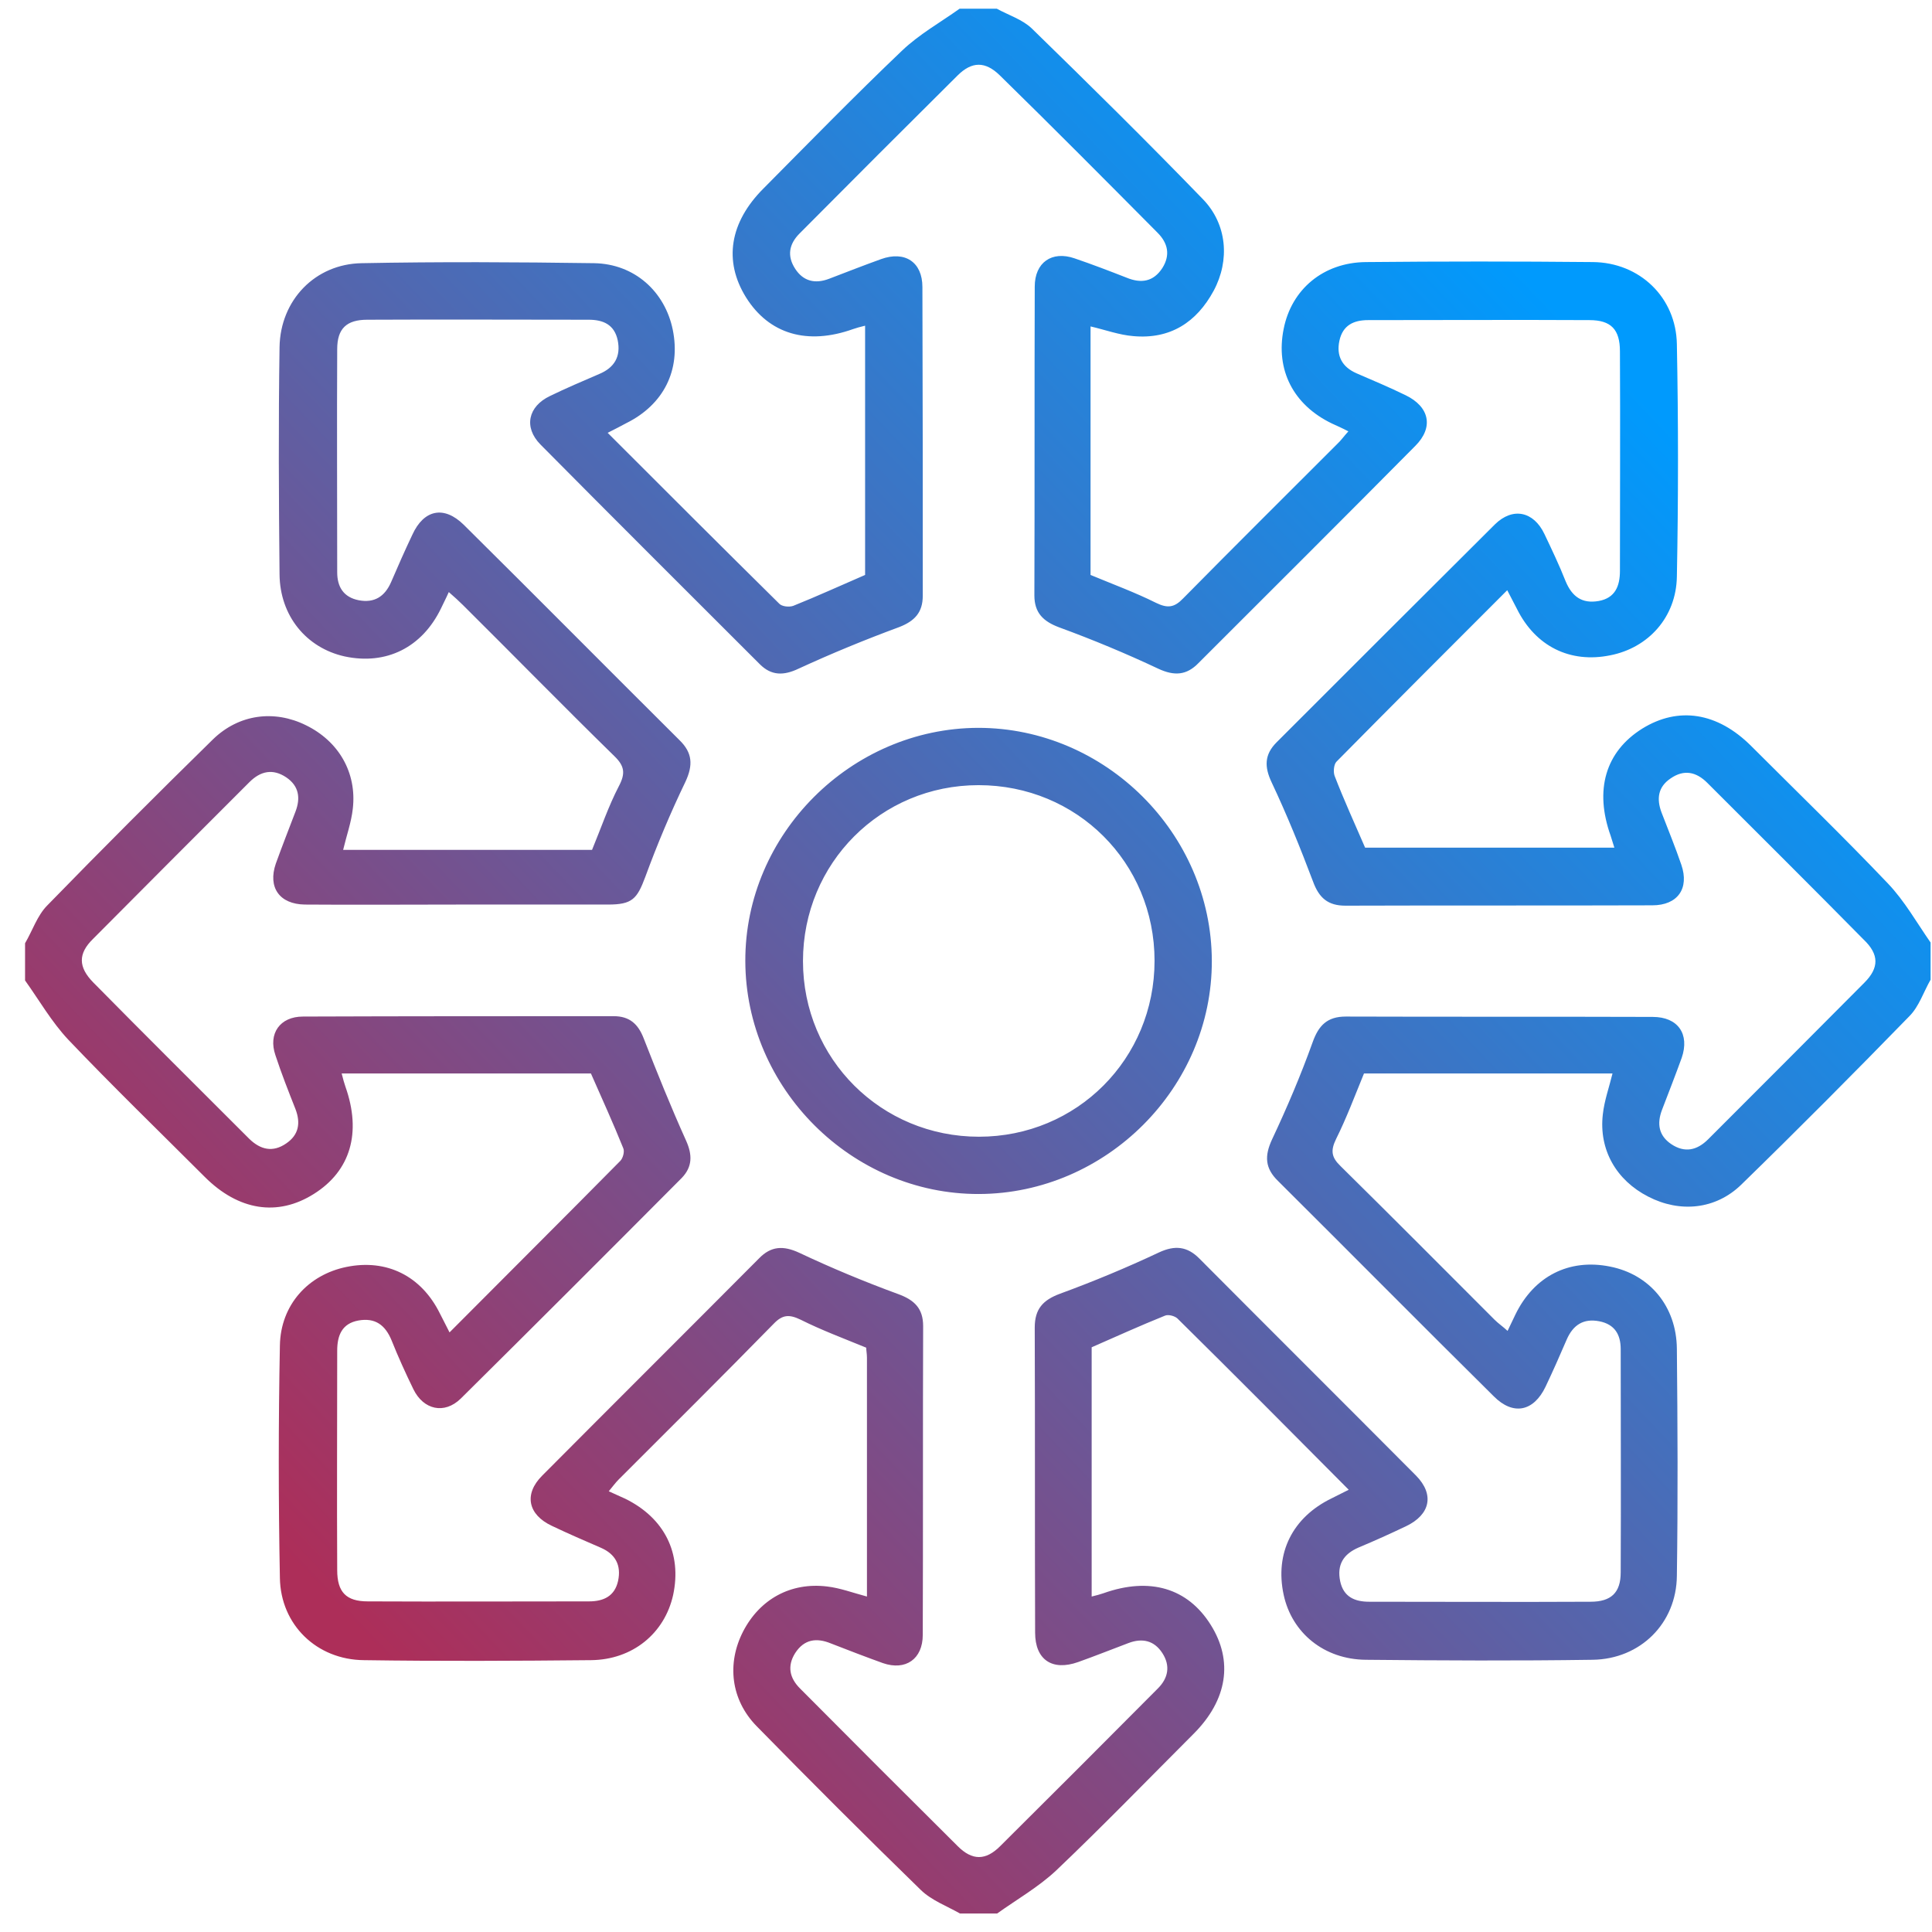<svg width="71" height="71" viewBox="0 0 71 71" fill="none" xmlns="http://www.w3.org/2000/svg">
<path d="M69.376 32.463C67.749 30.754 66.04 29.1 64.358 27.418C63.114 26.174 61.679 25.955 60.352 26.776C58.999 27.623 58.589 29.031 59.19 30.713C59.231 30.836 59.273 30.973 59.327 31.151C56.237 31.151 53.188 31.151 50.167 31.151C49.784 30.262 49.388 29.401 49.046 28.512C48.991 28.361 49.019 28.088 49.114 27.992C51.179 25.901 53.257 23.822 55.39 21.69C55.526 21.949 55.636 22.168 55.745 22.373C56.429 23.754 57.7 24.383 59.177 24.082C60.571 23.809 61.597 22.688 61.624 21.197C61.679 18.354 61.679 15.496 61.624 12.652C61.597 10.93 60.257 9.645 58.534 9.631C55.759 9.604 52.97 9.604 50.194 9.631C48.636 9.645 47.46 10.629 47.173 12.092C46.872 13.596 47.528 14.881 48.95 15.565C49.128 15.647 49.319 15.729 49.552 15.852C49.388 16.029 49.278 16.194 49.128 16.33C47.241 18.217 45.355 20.09 43.481 21.99C43.153 22.332 42.907 22.36 42.483 22.154C41.718 21.772 40.898 21.471 40.077 21.129C40.077 18.121 40.077 15.072 40.077 11.996C40.61 12.119 41.13 12.311 41.649 12.352C43.003 12.475 43.974 11.846 44.602 10.684C45.204 9.563 45.095 8.236 44.206 7.32C42.142 5.188 40.036 3.11 37.917 1.045C37.575 0.717 37.056 0.553 36.632 0.32C36.181 0.32 35.716 0.32 35.265 0.32C34.554 0.826 33.774 1.264 33.145 1.865C31.409 3.52 29.741 5.229 28.06 6.924C26.815 8.168 26.583 9.59 27.417 10.93C28.265 12.283 29.673 12.694 31.355 12.092C31.477 12.051 31.614 12.01 31.792 11.969C31.792 15.059 31.792 18.108 31.792 21.129C30.903 21.512 30.042 21.908 29.153 22.264C29.003 22.319 28.73 22.291 28.634 22.182C26.542 20.117 24.464 18.039 22.331 15.906C22.605 15.77 22.81 15.66 23.015 15.551C24.395 14.867 25.024 13.596 24.724 12.119C24.436 10.711 23.315 9.699 21.839 9.672C18.995 9.631 16.138 9.617 13.294 9.672C11.585 9.699 10.3 11.025 10.273 12.762C10.231 15.537 10.245 18.326 10.273 21.102C10.286 22.633 11.257 23.809 12.665 24.123C14.196 24.451 15.509 23.795 16.206 22.36C16.288 22.182 16.384 22.004 16.493 21.758C16.698 21.936 16.862 22.086 17.013 22.236C18.872 24.082 20.704 25.955 22.577 27.787C22.96 28.156 22.987 28.43 22.741 28.895C22.358 29.633 22.085 30.44 21.757 31.233C18.735 31.233 15.687 31.233 12.61 31.233C12.733 30.713 12.911 30.221 12.966 29.715C13.116 28.389 12.446 27.24 11.243 26.652C10.081 26.078 8.782 26.242 7.825 27.172C5.774 29.182 3.751 31.205 1.741 33.27C1.372 33.639 1.194 34.199 0.921 34.664C0.921 35.115 0.921 35.58 0.921 36.031C1.44 36.756 1.892 37.549 2.507 38.205C4.134 39.914 5.843 41.569 7.524 43.25C8.769 44.494 10.204 44.713 11.53 43.879C12.884 43.031 13.294 41.623 12.692 39.928C12.651 39.805 12.61 39.668 12.556 39.449C14.101 39.449 15.618 39.449 17.136 39.449C18.667 39.449 20.185 39.449 21.716 39.449C22.126 40.379 22.536 41.281 22.905 42.197C22.96 42.32 22.892 42.566 22.796 42.662C20.731 44.754 18.653 46.819 16.52 48.965C16.384 48.691 16.274 48.486 16.165 48.268C15.481 46.887 14.21 46.258 12.733 46.559C11.325 46.846 10.313 47.953 10.286 49.444C10.231 52.287 10.231 55.145 10.286 57.988C10.313 59.711 11.64 60.996 13.376 61.01C16.151 61.051 18.94 61.037 21.716 61.01C23.247 60.996 24.423 60.026 24.737 58.617C25.065 57.086 24.423 55.787 22.974 55.076C22.796 54.994 22.605 54.912 22.372 54.803C22.509 54.639 22.618 54.488 22.741 54.365C24.642 52.465 26.556 50.565 28.429 48.651C28.757 48.309 29.003 48.295 29.427 48.5C30.192 48.883 30.999 49.184 31.833 49.526C31.833 49.621 31.86 49.758 31.86 49.895C31.86 52.807 31.86 55.719 31.86 58.672C31.341 58.535 30.876 58.358 30.398 58.303C29.058 58.139 27.923 58.768 27.308 59.957C26.706 61.133 26.856 62.459 27.8 63.43C29.796 65.467 31.806 67.477 33.843 69.459C34.239 69.842 34.8 70.047 35.278 70.32C35.73 70.32 36.194 70.32 36.645 70.32C37.37 69.801 38.163 69.35 38.819 68.734C40.528 67.108 42.183 65.399 43.864 63.717C45.108 62.473 45.327 61.037 44.493 59.711C43.645 58.358 42.251 57.947 40.556 58.549C40.433 58.59 40.296 58.631 40.118 58.672C40.118 55.609 40.118 52.574 40.118 49.512C40.993 49.129 41.895 48.719 42.812 48.35C42.935 48.295 43.181 48.363 43.276 48.459C45.368 50.524 47.433 52.602 49.565 54.748C49.319 54.871 49.128 54.967 48.937 55.063C47.501 55.76 46.845 57.072 47.173 58.604C47.474 60.012 48.663 60.983 50.194 60.996C52.97 61.024 55.759 61.037 58.534 60.996C60.284 60.969 61.61 59.656 61.624 57.906C61.665 55.131 61.651 52.342 61.624 49.566C61.61 48.008 60.626 46.832 59.163 46.545C57.659 46.244 56.374 46.901 55.69 48.309C55.608 48.486 55.513 48.678 55.403 48.91C55.226 48.746 55.062 48.637 54.925 48.5C53.038 46.613 51.165 44.727 49.265 42.854C48.923 42.526 48.895 42.279 49.101 41.856C49.483 41.09 49.784 40.283 50.126 39.449C53.134 39.449 56.196 39.449 59.259 39.449C59.136 39.955 58.958 40.447 58.903 40.953C58.753 42.252 59.395 43.373 60.571 43.975C61.733 44.576 63.046 44.453 63.989 43.537C66.081 41.5 68.132 39.436 70.169 37.344C70.524 36.988 70.689 36.455 70.948 36.004C70.948 35.553 70.948 35.088 70.948 34.637C70.442 33.912 69.991 33.106 69.376 32.463ZM68.515 36.113C66.601 38.041 64.686 39.955 62.773 41.869C62.362 42.279 61.911 42.375 61.419 42.047C60.954 41.733 60.886 41.295 61.077 40.789C61.323 40.147 61.569 39.518 61.802 38.875C62.102 38 61.665 37.371 60.735 37.371C56.976 37.358 53.216 37.371 49.456 37.358C48.773 37.358 48.458 37.686 48.239 38.301C47.802 39.518 47.296 40.707 46.749 41.869C46.462 42.484 46.489 42.936 46.968 43.401C49.62 46.039 52.245 48.691 54.898 51.316C55.608 52.028 56.36 51.877 56.798 50.961C57.071 50.387 57.331 49.799 57.577 49.225C57.81 48.691 58.192 48.445 58.767 48.555C59.341 48.664 59.56 49.047 59.56 49.58C59.56 52.315 59.573 55.049 59.56 57.783C59.56 58.535 59.204 58.863 58.452 58.863C55.745 58.877 53.024 58.863 50.317 58.863C49.784 58.863 49.374 58.686 49.251 58.111C49.128 57.51 49.36 57.113 49.935 56.867C50.523 56.621 51.097 56.361 51.671 56.088C52.56 55.664 52.724 54.926 52.04 54.229C49.388 51.563 46.722 48.91 44.069 46.244C43.632 45.807 43.181 45.752 42.593 46.026C41.403 46.586 40.187 47.092 38.956 47.543C38.327 47.776 38.026 48.104 38.026 48.787C38.04 52.52 38.026 56.266 38.04 59.998C38.04 60.996 38.669 61.42 39.626 61.078C40.241 60.859 40.856 60.613 41.472 60.381C41.977 60.19 42.415 60.285 42.716 60.75C43.017 61.215 42.935 61.666 42.552 62.049C40.624 63.99 38.696 65.918 36.755 67.846C36.222 68.379 35.73 68.379 35.196 67.846C33.255 65.918 31.327 63.99 29.399 62.049C29.017 61.666 28.921 61.229 29.222 60.75C29.55 60.244 30.001 60.176 30.534 60.395C31.163 60.641 31.806 60.887 32.448 61.119C33.282 61.406 33.911 60.969 33.911 60.08C33.925 56.293 33.911 52.52 33.925 48.733C33.925 48.09 33.61 47.776 33.009 47.557C31.778 47.106 30.561 46.6 29.372 46.039C28.784 45.766 28.333 45.793 27.895 46.244C25.243 48.91 22.577 51.563 19.925 54.229C19.241 54.912 19.405 55.664 20.28 56.074C20.882 56.361 21.483 56.621 22.085 56.881C22.618 57.113 22.837 57.524 22.714 58.098C22.591 58.658 22.181 58.85 21.648 58.85C18.94 58.85 16.22 58.863 13.513 58.85C12.72 58.85 12.392 58.508 12.392 57.701C12.378 55.008 12.392 52.328 12.392 49.635C12.392 49.074 12.569 48.637 13.171 48.528C13.786 48.418 14.155 48.691 14.388 49.252C14.634 49.867 14.907 50.469 15.194 51.057C15.563 51.809 16.329 51.986 16.931 51.399C19.651 48.705 22.358 45.998 25.052 43.291C25.448 42.881 25.448 42.444 25.216 41.924C24.655 40.68 24.149 39.422 23.657 38.164C23.452 37.631 23.138 37.344 22.55 37.344C18.749 37.344 14.935 37.344 11.134 37.358C10.286 37.358 9.849 37.986 10.122 38.779C10.341 39.449 10.601 40.106 10.86 40.762C11.052 41.268 10.983 41.705 10.519 42.02C10.026 42.361 9.575 42.252 9.165 41.856C7.251 39.941 5.323 38.028 3.423 36.1C2.876 35.539 2.862 35.047 3.423 34.5C5.337 32.572 7.251 30.658 9.165 28.744C9.575 28.334 10.026 28.238 10.519 28.567C10.983 28.881 11.052 29.319 10.86 29.824C10.614 30.467 10.368 31.096 10.136 31.738C9.835 32.613 10.273 33.229 11.202 33.242C13.089 33.256 14.989 33.242 16.876 33.242C18.694 33.242 20.526 33.242 22.345 33.242C23.233 33.242 23.411 33.037 23.712 32.231C24.149 31.041 24.642 29.865 25.189 28.731C25.476 28.115 25.448 27.664 24.97 27.199C22.317 24.561 19.692 21.908 17.04 19.283C16.315 18.572 15.577 18.723 15.153 19.652C14.88 20.227 14.62 20.815 14.374 21.389C14.142 21.922 13.759 22.168 13.185 22.059C12.624 21.949 12.392 21.567 12.392 21.033C12.392 18.299 12.378 15.565 12.392 12.83C12.392 12.078 12.733 11.75 13.499 11.75C16.206 11.736 18.927 11.75 21.634 11.75C22.167 11.75 22.577 11.928 22.7 12.502C22.823 13.104 22.577 13.514 22.017 13.746C21.415 14.006 20.8 14.266 20.212 14.553C19.405 14.936 19.241 15.701 19.856 16.33C22.536 19.037 25.23 21.717 27.923 24.41C28.347 24.834 28.798 24.834 29.345 24.574C30.561 24.014 31.792 23.508 33.05 23.043C33.61 22.824 33.911 22.51 33.911 21.895C33.911 18.108 33.911 14.334 33.898 10.547C33.898 9.631 33.255 9.207 32.38 9.522C31.737 9.754 31.108 10 30.466 10.246C29.96 10.438 29.523 10.342 29.222 9.877C28.921 9.412 28.989 8.975 29.386 8.578C31.314 6.637 33.241 4.709 35.183 2.781C35.716 2.248 36.208 2.248 36.741 2.768C38.683 4.668 40.61 6.609 42.538 8.551C42.921 8.934 43.017 9.371 42.716 9.85C42.388 10.356 41.937 10.424 41.403 10.205C40.774 9.959 40.132 9.713 39.489 9.494C38.655 9.207 38.026 9.645 38.026 10.533C38.013 14.32 38.026 18.094 38.013 21.881C38.013 22.524 38.341 22.838 38.929 23.057C40.159 23.508 41.376 24.014 42.565 24.574C43.153 24.848 43.605 24.82 44.042 24.369C46.694 21.717 49.36 19.065 52.013 16.385C52.696 15.701 52.532 14.949 51.657 14.525C51.069 14.238 50.454 13.979 49.852 13.719C49.319 13.486 49.101 13.076 49.224 12.516C49.347 11.955 49.743 11.764 50.276 11.764C52.983 11.764 55.704 11.75 58.411 11.764C59.204 11.764 59.532 12.106 59.532 12.912C59.546 15.606 59.532 18.285 59.532 20.979C59.532 21.539 59.355 21.977 58.753 22.086C58.138 22.195 57.769 21.922 57.536 21.361C57.304 20.774 57.03 20.199 56.757 19.625C56.36 18.791 55.595 18.627 54.938 19.27C52.259 21.936 49.579 24.615 46.913 27.281C46.462 27.733 46.462 28.184 46.735 28.758C47.296 29.947 47.788 31.164 48.253 32.395C48.472 32.996 48.8 33.283 49.442 33.283C53.202 33.27 56.962 33.283 60.722 33.27C61.651 33.27 62.089 32.654 61.788 31.779C61.569 31.137 61.31 30.508 61.063 29.865C60.872 29.36 60.927 28.922 61.392 28.608C61.884 28.266 62.335 28.361 62.745 28.772C64.659 30.686 66.587 32.6 68.487 34.528C69.061 35.074 69.061 35.566 68.515 36.113ZM35.948 26.748C31.273 26.762 27.376 30.658 27.39 35.32C27.403 39.996 31.3 43.893 35.976 43.879C40.651 43.865 44.548 39.969 44.534 35.307C44.52 30.631 40.624 26.748 35.948 26.748ZM35.976 41.774C32.38 41.774 29.509 38.916 29.509 35.32C29.509 31.725 32.366 28.854 35.962 28.854C39.571 28.854 42.429 31.697 42.429 35.307C42.429 38.916 39.571 41.774 35.976 41.774Z" fill="url(#paint0_linear_202_582)"/>
<defs>
<linearGradient id="paint0_linear_202_582" x1="13.36" y1="60.189" x2="60.795" y2="15.039" gradientUnits="userSpaceOnUse">
<stop stop-color="#AD2E59"/>
<stop offset="1" stop-color="#009AFD"/>
</linearGradient>
</defs>
</svg>
